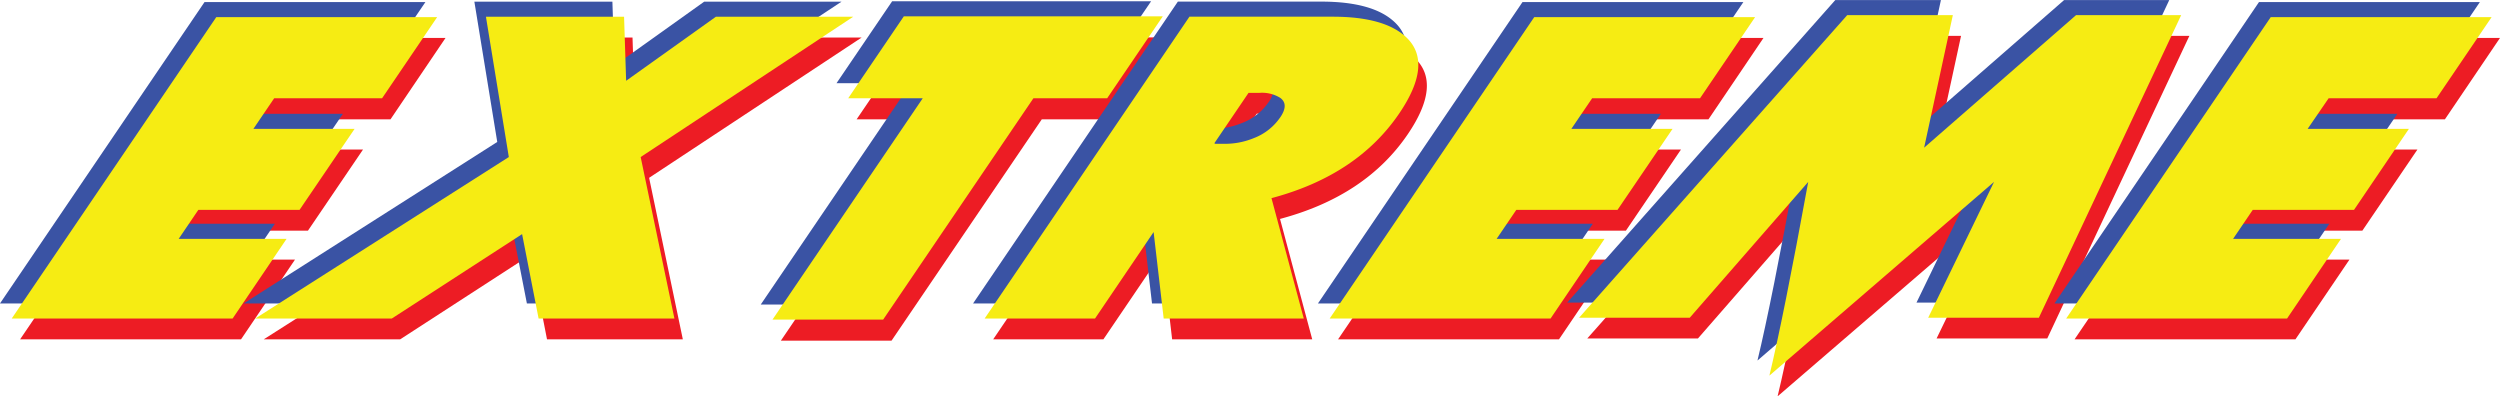 <svg id="Layer_1" data-name="Layer 1" xmlns="http://www.w3.org/2000/svg" viewBox="0 0 496.98 78.79"><defs><style>.cls-1{fill:#ed1c24;}.cls-2{fill:#3a53a4;}.cls-3{fill:#f6ec13;}</style></defs><title>extreme</title><path class="cls-1" d="M570.18,528.73H526.26l40.66-59.91h43.91L599.89,485H578.44L574.31,491h20.12l-10.95,16.13H563.36l-3.91,5.76h21.45Z" transform="translate(-522.26 -461.28)"/><path class="cls-1" d="M658,528.73H631l-3.28-16.78-25.9,16.78H574.7l50.41-32.1-4.55-27.89H648l0.41,12.73,17.84-12.73h27.3l-42.25,27.89Z" transform="translate(-522.26 -461.28)"/><path class="cls-1" d="M744,485H729.36l-29.87,44h-22l29.87-44H692.55l11.06-16.29h51.48Z" transform="translate(-522.26 -461.28)"/><path class="cls-1" d="M783.12,528.73H755.27l-2-17.19-11.66,17.19H719.7l40.71-60h28.47q10.37,0,14.67,4.13,5.35,5.11-1.42,15.08-8.36,12.32-25.41,16.86Zm-4.67-40q1.75-2.57,0-3.86a6.84,6.84,0,0,0-4.13-1H772.1l-6.82,10.05a0.16,0.16,0,0,1,.18.08h2a15.06,15.06,0,0,0,5.68-1.13A11.16,11.16,0,0,0,778.44,488.72Z" transform="translate(-522.26 -461.28)"/><path class="cls-1" d="M832.18,528.73H788.26l40.66-59.91h43.91L861.89,485H840.44L836.31,491h20.12l-10.95,16.13H825.36l-3.91,5.76h21.45Z" transform="translate(-522.26 -461.28)"/><path class="cls-1" d="M929.24,528.56h-22l13.09-27-44.7,38.51q2.8-11.59,7.72-38.51l-23.55,27h-22l53.3-60.15h21l-5.71,26.35,30.2-26.35h20.9Z" transform="translate(-522.26 -461.28)"/><path class="cls-1" d="M978.58,528.73H934.67l40.66-59.91h43.91L1008.29,485H986.84L982.71,491h20.12l-10.95,16.13H971.77l-3.91,5.76h21.45Z" transform="translate(-522.26 -461.28)"/><path class="cls-2" d="M566.18,521.6H522.26l40.66-59.91h43.91l-10.95,16.13H574.44l-4.13,6.08h20.12L579.49,500H559.36l-3.91,5.76h21.45Z" transform="translate(-522.26 -461.28)"/><path class="cls-2" d="M654,521.6H627l-3.28-16.78-25.9,16.78H570.7l50.41-32.1-4.55-27.89H644l0.41,12.73,17.84-12.73h27.3l-42.25,27.89Z" transform="translate(-522.26 -461.28)"/><path class="cls-2" d="M740,477.82H725.36l-29.87,44h-22l29.87-44H688.55l11.06-16.29h51.48Z" transform="translate(-522.26 -461.28)"/><path class="cls-2" d="M779.12,521.6H751.27l-2-17.19L737.62,521.6H715.7l40.71-60h28.47q10.37,0,14.67,4.13,5.35,5.11-1.42,15.08-8.36,12.32-25.41,16.86Zm-4.67-40q1.75-2.57,0-3.86a6.84,6.84,0,0,0-4.13-1H768.1l-6.82,10.05a0.16,0.16,0,0,1,.18.08h2a15.06,15.06,0,0,0,5.68-1.13A11.16,11.16,0,0,0,774.44,481.59Z" transform="translate(-522.26 -461.28)"/><path class="cls-2" d="M828.18,521.6H784.26l40.66-59.91h43.91l-10.95,16.13H836.44l-4.13,6.08h20.12L841.49,500H821.36l-3.91,5.76h21.45Z" transform="translate(-522.26 -461.28)"/><path class="cls-2" d="M925.24,521.44h-22l13.09-27-44.7,38.51q2.8-11.59,7.72-38.51l-23.55,27h-22l53.3-60.15h21l-5.71,26.35,30.2-26.35h20.9Z" transform="translate(-522.26 -461.28)"/><path class="cls-2" d="M974.58,521.6H930.67l40.66-59.91h43.91l-10.95,16.13H982.84l-4.13,6.08h20.13L987.89,500H967.77l-3.91,5.76h21.45Z" transform="translate(-522.26 -461.28)"/><path class="cls-3" d="M568.5,524.6H524.59l40.66-59.91h43.91l-10.95,16.13H576.76l-4.13,6.08h20.12L581.81,503H561.69l-3.91,5.76h21.45Z" transform="translate(-522.26 -461.28)"/><path class="cls-3" d="M656.33,524.6h-27l-3.28-16.78-25.9,16.78H573l50.41-32.1-4.55-27.89h27.46l0.41,12.73,17.84-12.73h27.3l-42.25,27.89Z" transform="translate(-522.26 -461.28)"/><path class="cls-3" d="M742.35,480.82H727.69l-29.87,44h-22l29.87-44H690.87l11.06-16.29h51.48Z" transform="translate(-522.26 -461.28)"/><path class="cls-3" d="M781.44,524.6H753.59l-2-17.19L739.94,524.6H718l40.71-60h28.47q10.37,0,14.67,4.13,5.35,5.11-1.42,15.08-8.36,12.32-25.41,16.86Zm-4.67-40q1.75-2.57,0-3.86a6.84,6.84,0,0,0-4.13-1h-2.18l-6.82,10.05a0.16,0.16,0,0,1,.18.08h2a15.06,15.06,0,0,0,5.68-1.13A11.16,11.16,0,0,0,776.77,484.59Z" transform="translate(-522.26 -461.28)"/><path class="cls-3" d="M830.5,524.6H786.59l40.66-59.91h43.91l-10.95,16.13H838.76l-4.13,6.08h20.12L843.81,503H823.69l-3.91,5.76h21.45Z" transform="translate(-522.26 -461.28)"/><path class="cls-3" d="M927.57,524.44h-22l13.09-27L874,535.95q2.8-11.59,7.72-38.51l-23.55,27h-22l53.3-60.15h21l-5.71,26.35,30.2-26.35h20.9Z" transform="translate(-522.26 -461.28)"/><path class="cls-3" d="M976.91,524.6H933l40.66-59.91h43.91l-10.95,16.13H985.17L981,486.9h20.13L990.22,503H970.09l-3.91,5.76h21.45Z" transform="translate(-522.26 -461.28)"/></svg>